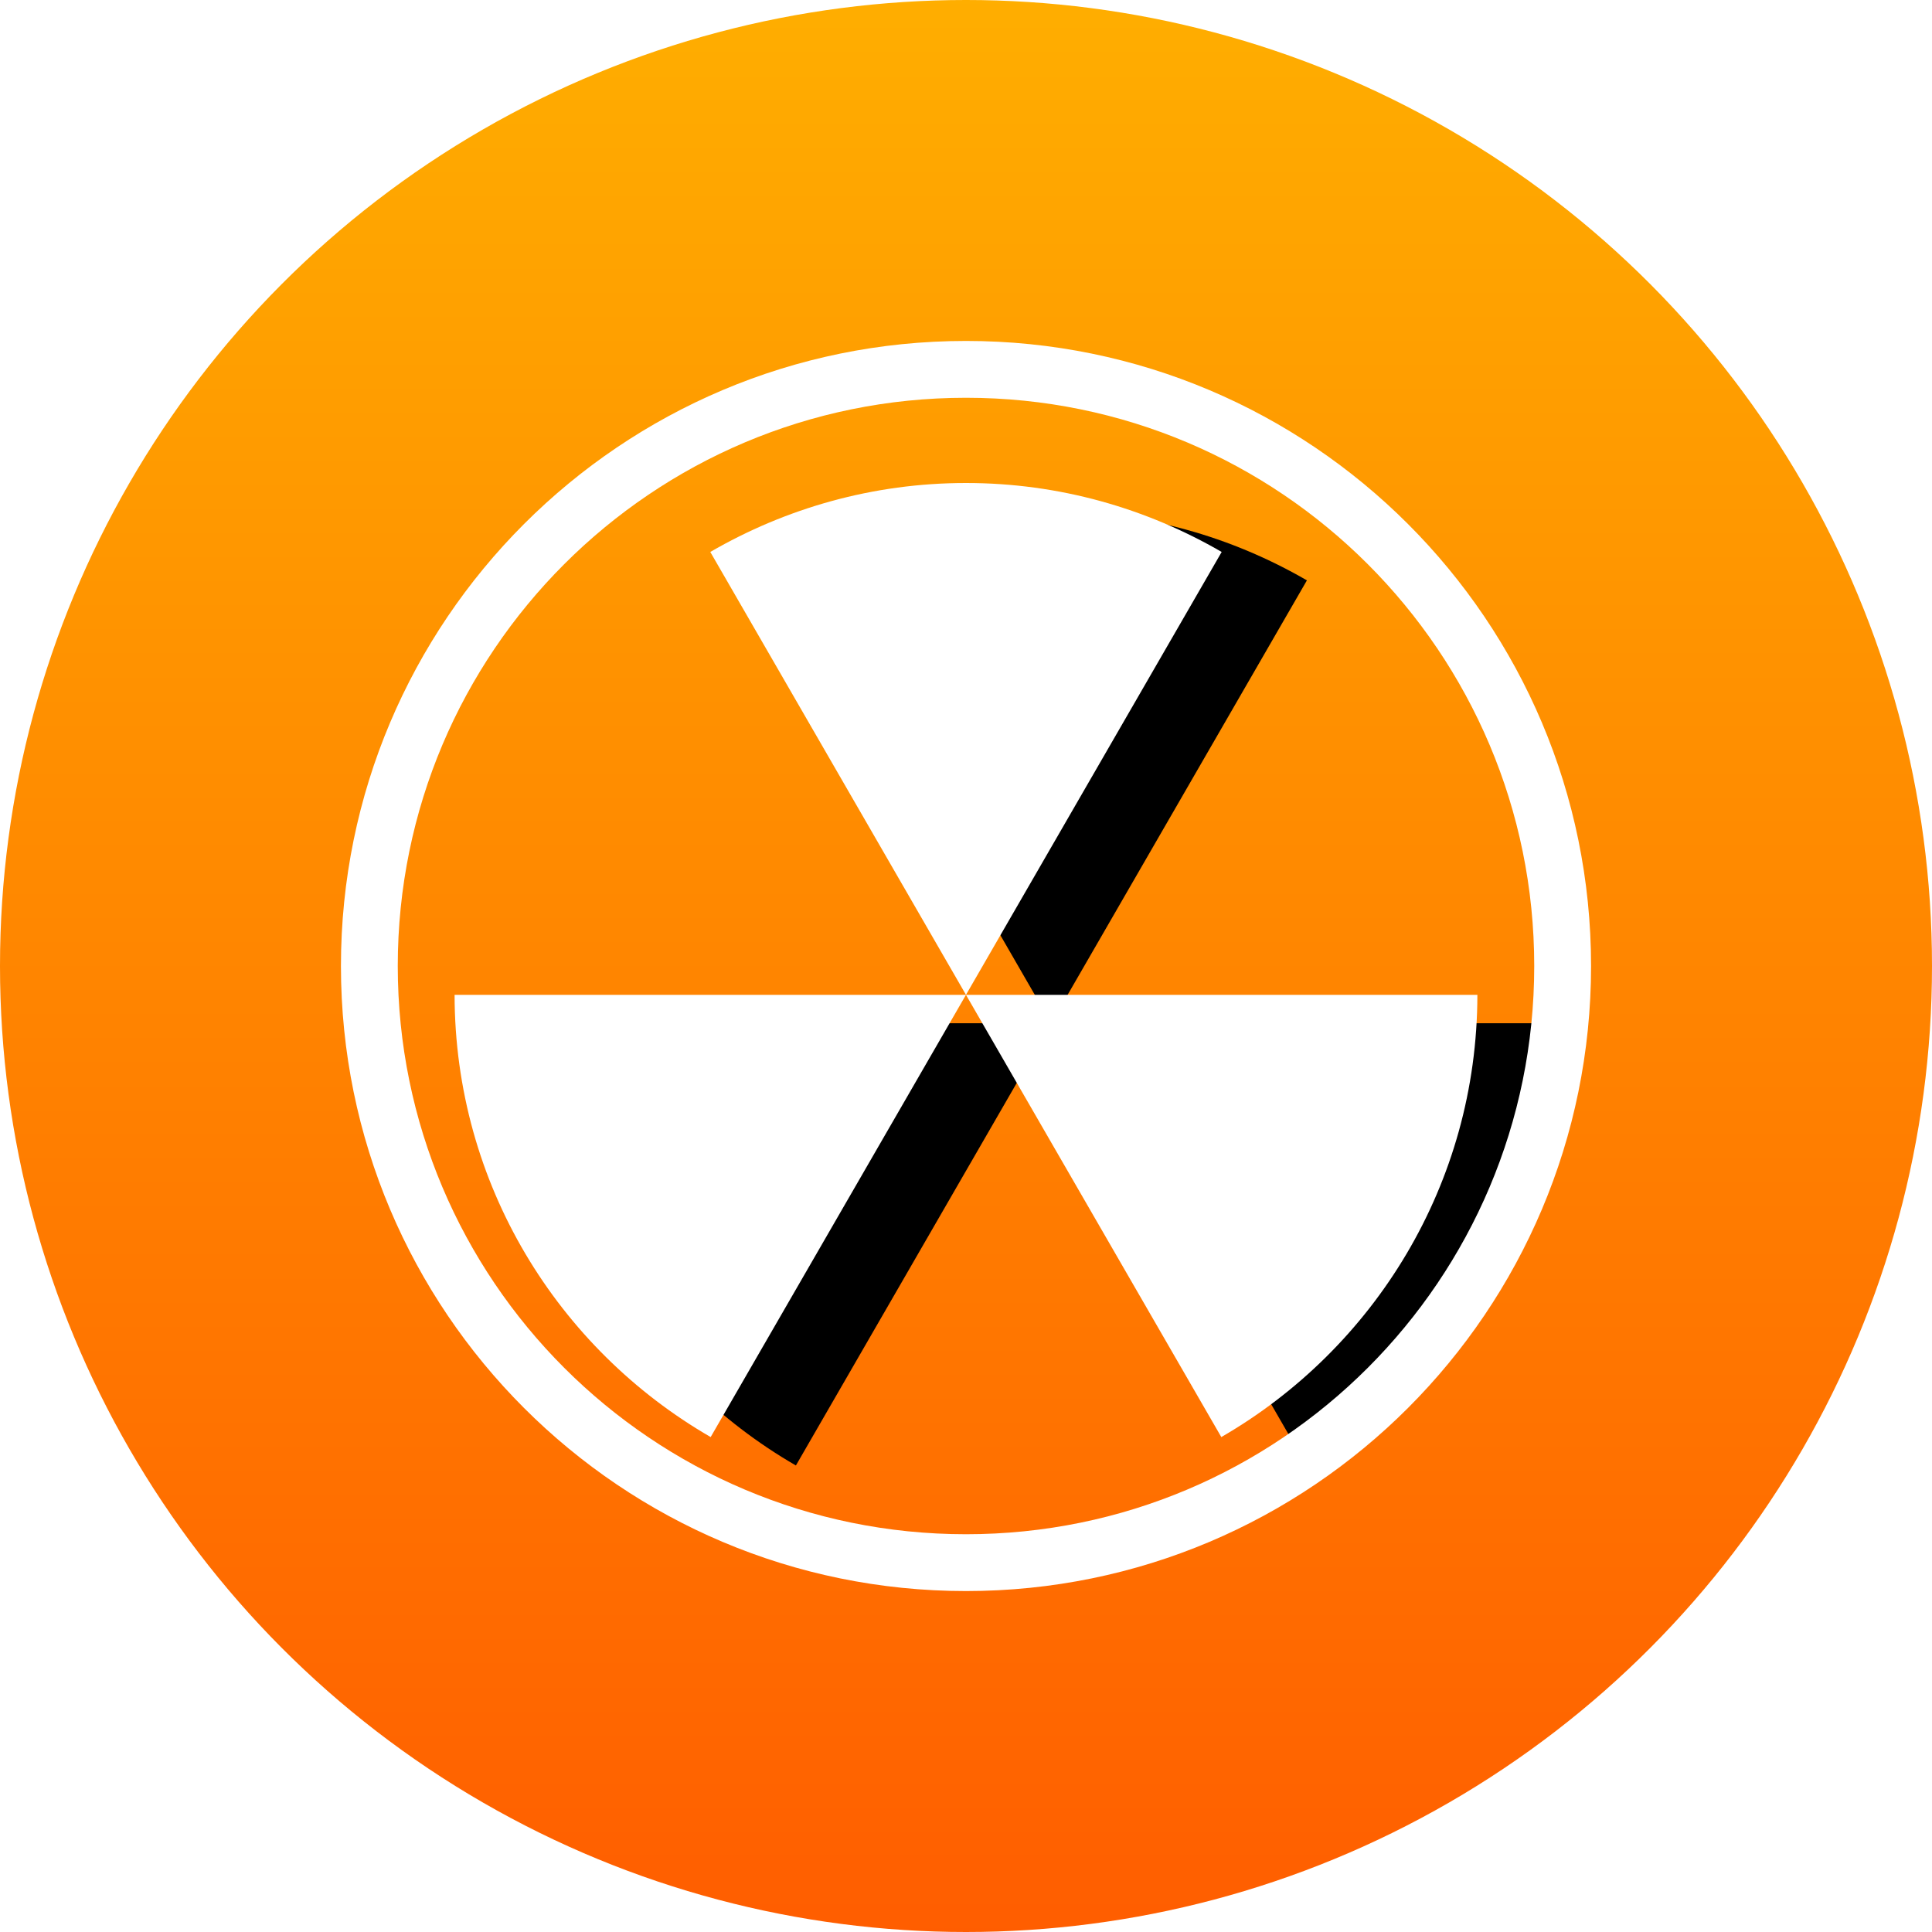 <?xml version="1.0" encoding="UTF-8"?>
<svg width="68px" height="68px" viewBox="0 0 68 68" version="1.1" xmlns="http://www.w3.org/2000/svg" xmlns:xlink="http://www.w3.org/1999/xlink">
    <!-- Generator: Sketch 48.2 (47327) - http://www.bohemiancoding.com/sketch -->
    <title>幸运抽奖</title>
    <desc>Created with Sketch.</desc>
    <defs>
        <linearGradient x1="50%" y1="0%" x2="50%" y2="100%" id="linearGradient-1">
            <stop stop-color="#FFAE00" offset="0%"></stop>
            <stop stop-color="#FF5D00" offset="100%"></stop>
        </linearGradient>
        <path d="M33.999,35.015 L25,19.427 C27.649,17.892 30.717,17 33.999,17 C37.282,17 40.349,17.892 42.999,19.427 L33.999,35.015 L25.013,50.58 C19.634,47.471 16.006,41.673 16,35.015 L33.999,35.015 Z M42.986,50.58 L33.999,35.015 L51.999,35.015 C51.993,41.673 48.364,47.471 42.986,50.58 Z" id="path-2"></path>
        <filter x="-12.5%" y="-19.4%" width="141.7%" height="144.7%" filterUnits="objectBoundingBox" id="filter-3">
            <feOffset dx="3" dy="1" in="SourceAlpha" result="shadowOffsetOuter1"></feOffset>
            <feGaussianBlur stdDeviation="2" in="shadowOffsetOuter1" result="shadowBlurOuter1"></feGaussianBlur>
            <feColorMatrix values="0 0 0 0 1   0 0 0 0 0.541   0 0 0 0 0  0 0 0 1 0" type="matrix" in="shadowBlurOuter1"></feColorMatrix>
        </filter>
    </defs>
    <g id="样式" stroke="none" stroke-width="1" fill="none" fill-rule="evenodd">
        <g id="图标">
            <g id="Group">
                <circle id="Oval" fill="url(#linearGradient-1)" cx="34" cy="34" r="34"></circle>
                <g id="Combined-Shape">
                    <use fill="black" fill-opacity="1" filter="url(#filter-3)" xlink:href="#path-2"></use>
                    <use fill="#FFFFFF" fill-rule="evenodd" xlink:href="#path-2"></use>
                </g>
                <path d="M34,56 C21.85,56 12,46.15 12,34 C12,21.85 21.85,12 34,12 C46.15,12 56,21.85 56,34 C56,46.15 46.15,56 34,56 Z M34,54 C45.046,54 54,45.046 54,34 C54,22.954 45.046,14 34,14 C22.954,14 14,22.954 14,34 C14,45.046 22.954,54 34,54 Z" id="Combined-Shape" fill="#FFFFFF"></path>
            </g>
        </g>
    </g>
</svg>